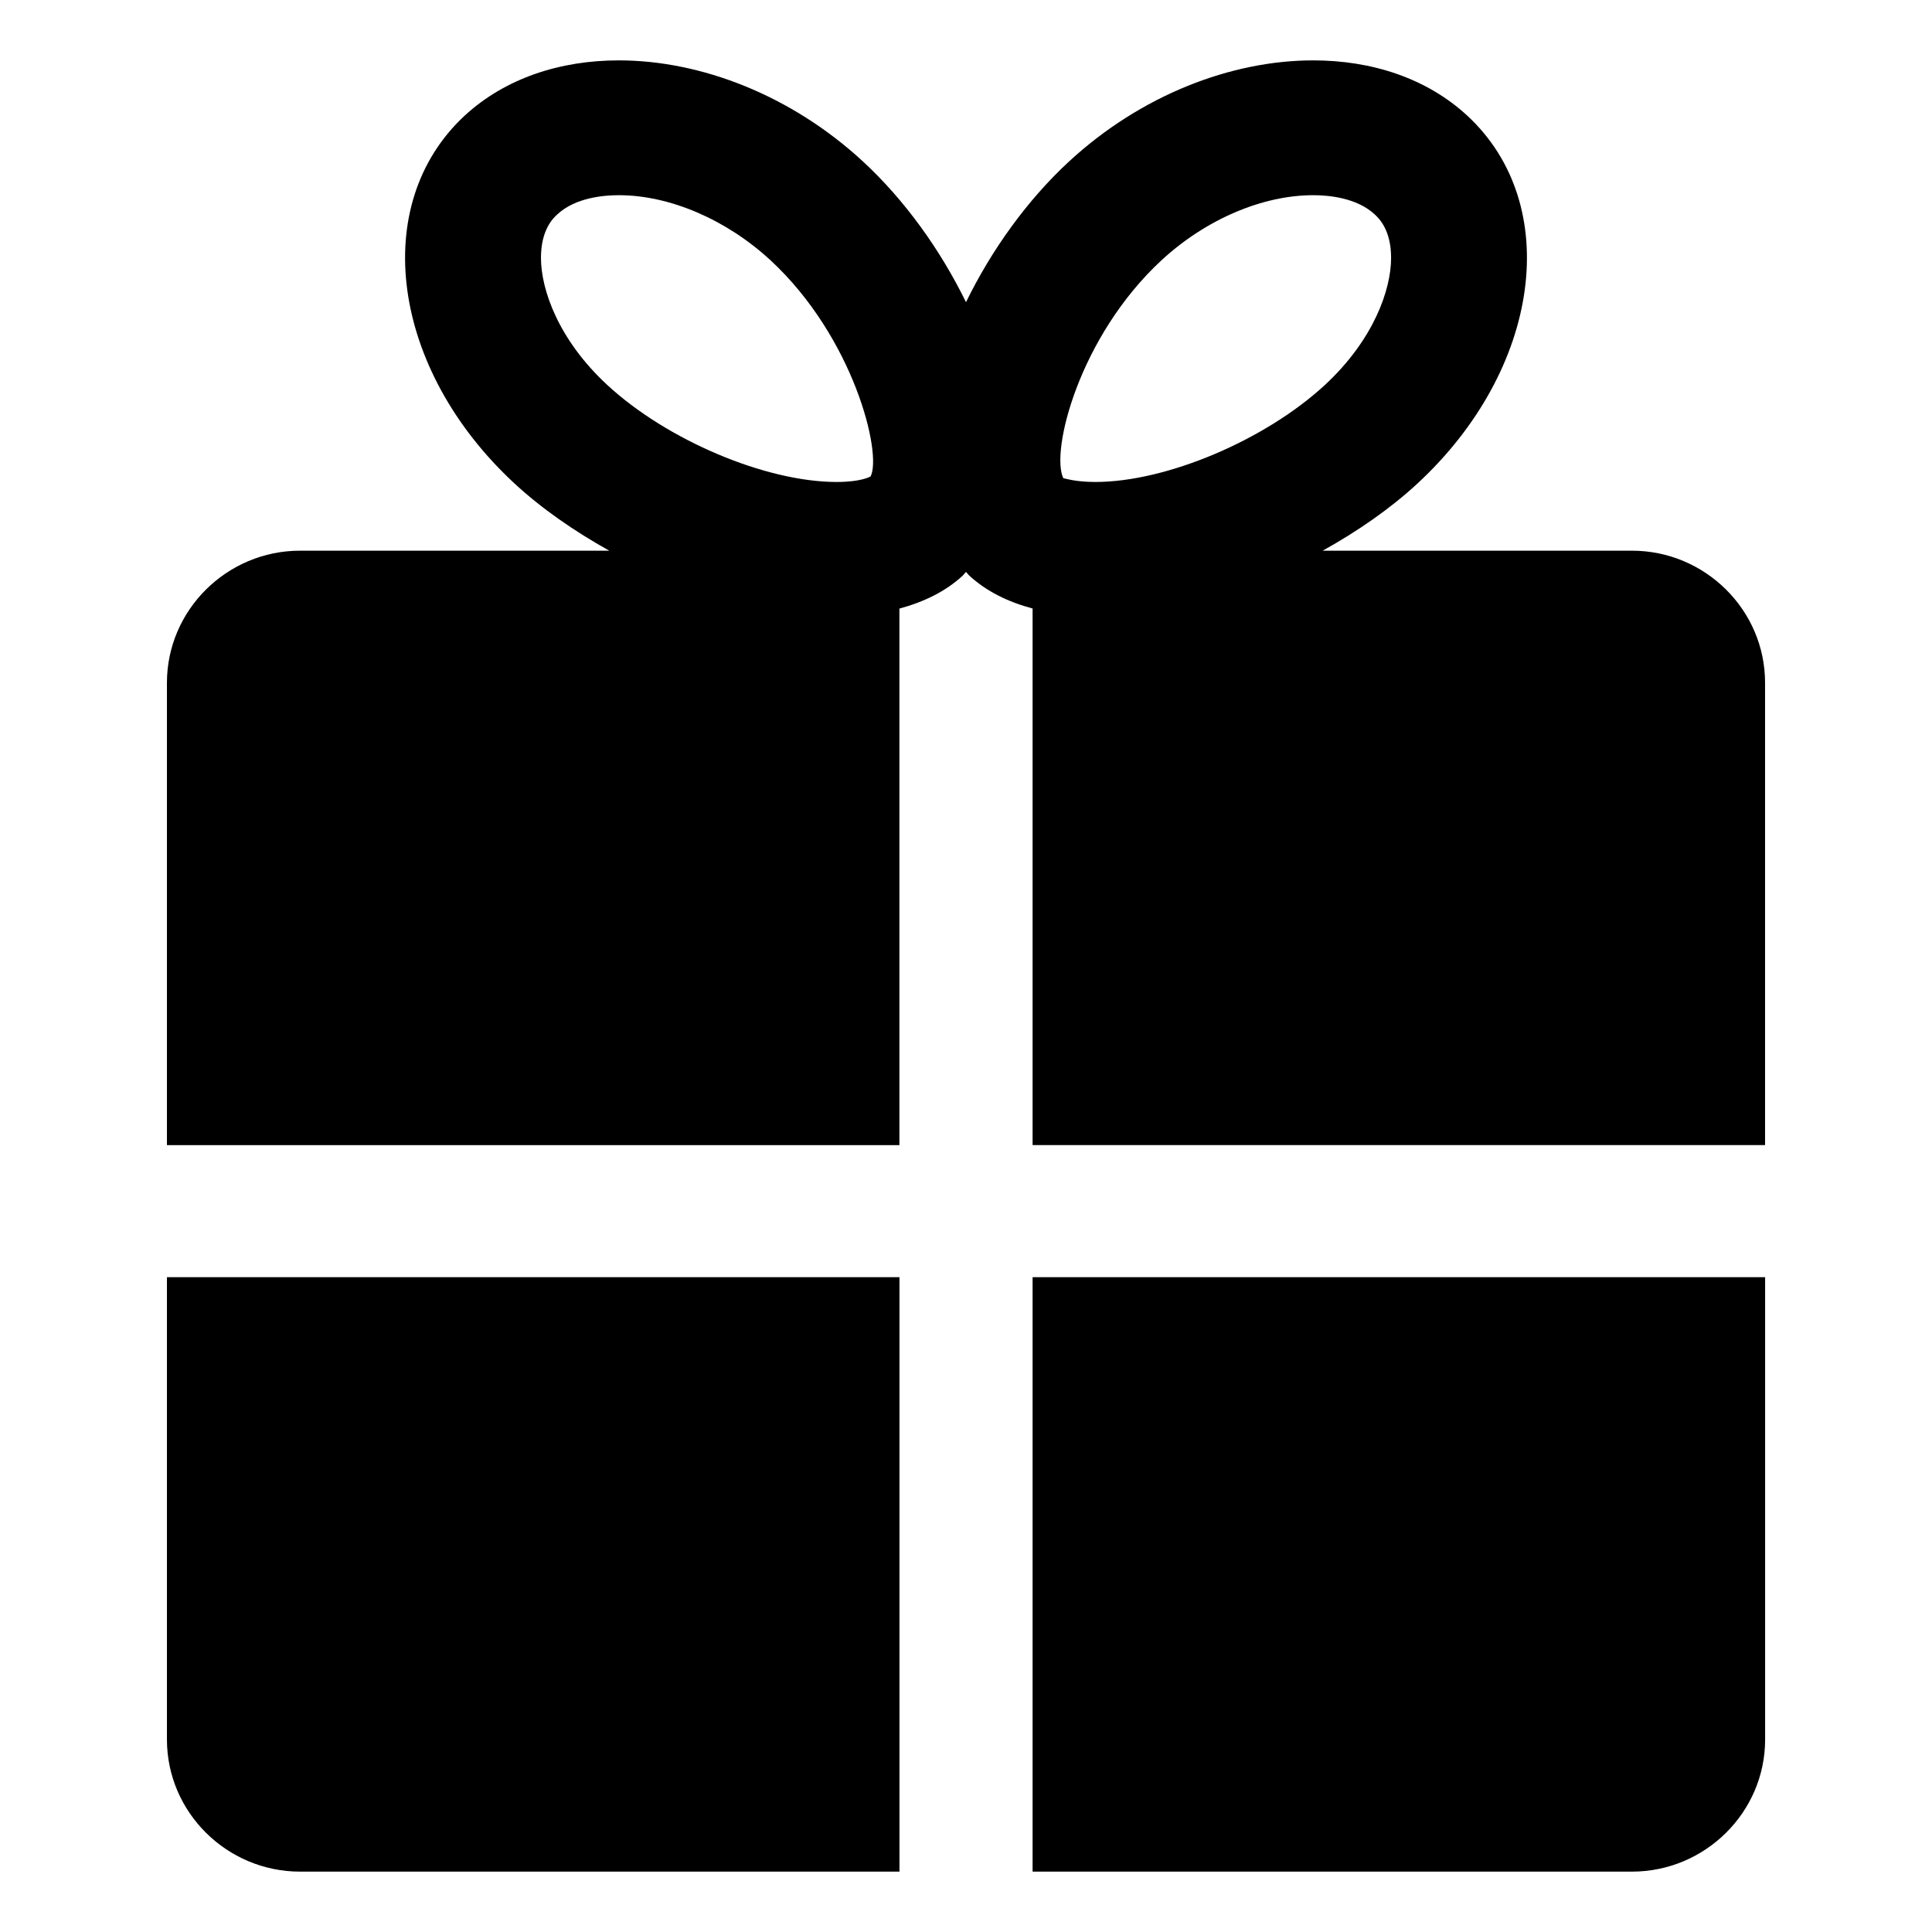 <?xml version="1.0" encoding="iso-8859-1"?>
<!-- Generator: Adobe Illustrator 19.0.0, SVG Export Plug-In . SVG Version: 6.00 Build 0)  -->
<svg version="1.1" id="&#x56FE;&#x5C42;_1" xmlns="http://www.w3.org/2000/svg" xmlns:xlink="http://www.w3.org/1999/xlink" x="0px"
	 y="0px" viewBox="0 0 32 32" style="enable-background:new 0 0 32 32;" xml:space="preserve">
<g>
	<g id="XMLID_58_">
		<path id="XMLID_59_" style="fill:currentColor;" d="M27.029,9.121h-5.121c0.577-0.321,1.117-0.694,1.568-1.111
			c2.048-1.894,2.419-4.622,0.825-6.096C23.634,1.299,22.728,1,21.751,1c-1.358,0-2.854,0.575-4.046,1.676
			C17.013,3.316,16.422,4.14,16,5.005c-0.423-0.865-1.013-1.689-1.705-2.329C13.104,1.575,11.607,1,10.249,1
			C9.271,1,8.366,1.299,7.698,1.914C6.106,3.388,6.476,6.117,8.524,8.01c0.451,0.417,0.99,0.789,1.567,1.111H4.971
			c-1.213,0-2.206,0.984-2.206,2.188v7.658h12.132v-8.887c0.403-0.109,0.763-0.282,1.048-0.545C15.966,9.515,15.98,9.492,16,9.472
			c0.02,0.02,0.034,0.043,0.055,0.062c0.285,0.263,0.645,0.437,1.048,0.545v8.887h12.132v-7.658
			C29.235,10.105,28.243,9.121,27.029,9.121z M14.42,7.891c-0.001,0.001-0.149,0.092-0.562,0.092c-1.176,0-2.809-0.691-3.799-1.606
			C9.249,5.628,8.96,4.797,8.96,4.27c0-0.47,0.206-0.66,0.273-0.721c0.298-0.276,0.764-0.316,1.016-0.316
			c0.843,0,1.781,0.403,2.511,1.076C14.14,5.585,14.613,7.51,14.42,7.891z M17.615,7.922c-0.001,0-0.002,0.001-0.002,0.001
			c-0.218-0.44,0.257-2.347,1.627-3.614c0.73-0.674,1.668-1.076,2.511-1.076c0.253,0,0.718,0.041,1.016,0.316
			c0.068,0.063,0.274,0.253,0.274,0.722c0,0.527-0.288,1.356-1.097,2.106c-0.99,0.914-2.625,1.606-3.801,1.606
			C17.802,7.983,17.642,7.922,17.615,7.922z M17.103,31h9.927c1.213,0,2.206-0.984,2.206-2.188v-7.658H17.103V31z M2.765,28.812
			C2.765,30.016,3.757,31,4.971,31h9.927v-9.846H2.765V28.812z"/>
	</g>
</g>
</svg>

